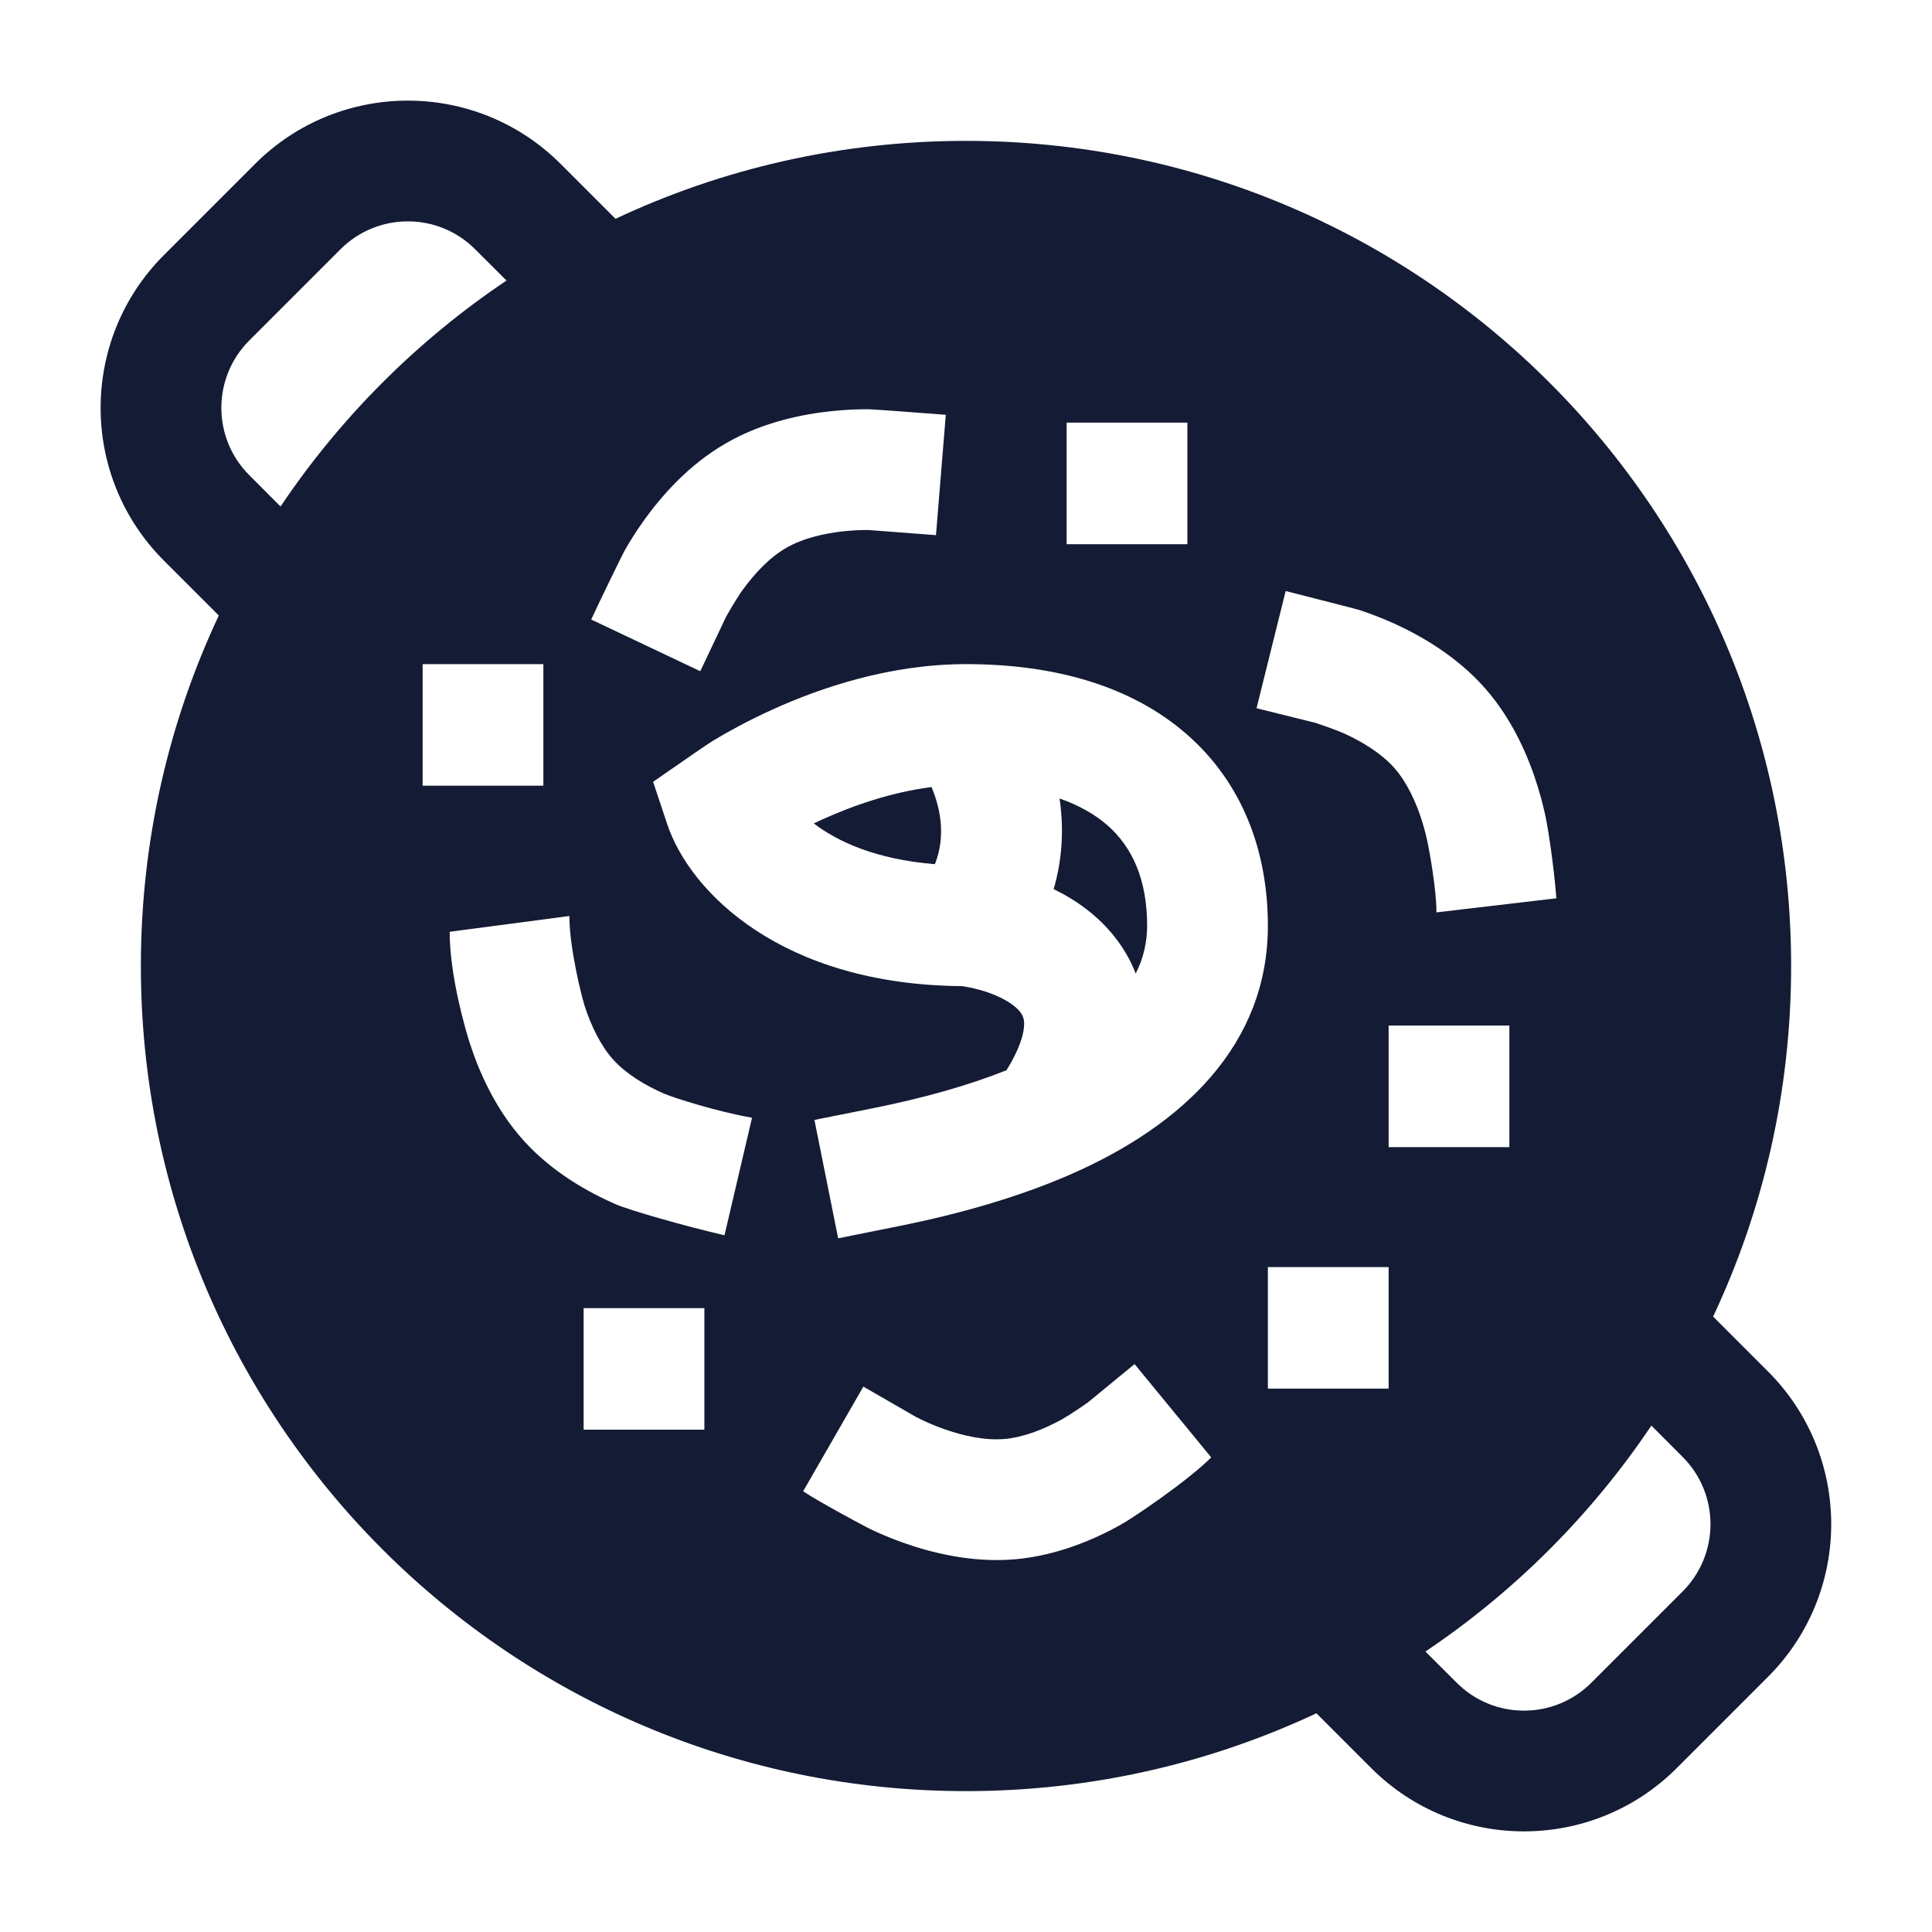 <svg width="24" height="24" viewBox="0 0 24 24" fill="none" xmlns="http://www.w3.org/2000/svg">
<path fill-rule="evenodd" clip-rule="evenodd" d="M3.169 2.036C4.217 0.988 5.916 0.988 6.964 2.036L7.646 2.718C8.967 2.097 10.443 1.75 12 1.75C17.661 1.75 22.25 6.339 22.25 12C22.25 13.557 21.903 15.034 21.281 16.355L21.962 17.036C23.01 18.084 23.01 19.783 21.962 20.831L20.829 21.964C19.781 23.012 18.082 23.012 17.034 21.964L16.353 21.283C15.031 21.903 13.556 22.25 12 22.25C6.339 22.25 1.75 17.661 1.75 12C1.75 10.443 2.097 8.967 2.718 7.646L2.036 6.964C0.988 5.916 0.988 4.217 2.036 3.169L3.169 2.036ZM17.707 20.516L18.095 20.903C18.557 21.366 19.306 21.366 19.769 20.903L20.901 19.771C21.364 19.308 21.364 18.559 20.901 18.097L20.514 17.709C19.77 18.817 18.815 19.772 17.707 20.516ZM5.903 3.097L6.292 3.485C5.184 4.229 4.229 5.184 3.485 6.292L3.097 5.903C2.634 5.441 2.634 4.692 3.097 4.229L4.229 3.097C4.692 2.634 5.441 2.634 5.903 3.097ZM12.503 13.295C12.039 13.48 11.488 13.637 10.853 13.765L10.117 13.912L10.412 15.383L11.147 15.235C11.95 15.075 12.676 14.861 13.301 14.588C14.701 13.975 15.75 12.974 15.75 11.5C15.75 10.576 15.436 9.728 14.744 9.123C14.065 8.529 13.117 8.25 12 8.25C11.053 8.25 10.192 8.543 9.59 8.817C9.284 8.956 9.034 9.095 8.858 9.201C8.797 9.237 8.491 9.45 8.289 9.59L8.289 9.59L8.289 9.59L8.289 9.59L8.289 9.59L8.289 9.59L8.289 9.59C8.198 9.653 8.129 9.701 8.113 9.712L8.288 10.237C8.573 11.09 9.719 12.233 11.949 12.25C12.087 12.27 12.24 12.309 12.377 12.369C12.531 12.436 12.625 12.51 12.672 12.57C12.706 12.614 12.73 12.663 12.72 12.761C12.711 12.861 12.664 13.036 12.503 13.295ZM11.613 10.735C10.872 10.675 10.399 10.45 10.109 10.229C10.142 10.213 10.175 10.198 10.21 10.182C10.598 10.006 11.073 9.841 11.572 9.777C11.748 10.198 11.698 10.526 11.613 10.735ZM13.089 11.045C13.185 10.715 13.224 10.334 13.162 9.919C13.414 10.007 13.609 10.123 13.756 10.251C14.064 10.521 14.25 10.924 14.25 11.499C14.25 11.699 14.207 11.899 14.108 12.094C14.045 11.93 13.958 11.78 13.852 11.645C13.642 11.376 13.37 11.182 13.089 11.045ZM14.75 6.76V5.25H13.25V6.76H14.75ZM18.75 12.74V14.25H17.25V12.74H18.75ZM17.25 17.25V15.74H15.75V17.25H17.25ZM8.75 16.25V17.76H7.25V16.25H8.75ZM6.75 9.76V8.25H5.25V9.76H6.75ZM15.046 18.104C14.762 18.391 14.078 18.855 13.917 18.944C13.605 19.117 13.135 19.326 12.599 19.371C12.063 19.415 11.565 19.286 11.228 19.167C11.055 19.106 10.91 19.042 10.807 18.993C10.756 18.968 10.179 18.661 9.977 18.525L10.725 17.225L11.372 17.598C11.387 17.605 11.425 17.625 11.456 17.64C11.521 17.671 11.615 17.713 11.729 17.753C11.967 17.837 12.236 17.896 12.475 17.876C12.713 17.856 12.97 17.754 13.191 17.632C13.296 17.573 13.458 17.461 13.516 17.42L14.094 16.945L15.046 18.104ZM9.767 6.806C9.974 6.686 10.243 6.624 10.494 6.598C10.614 6.586 10.717 6.584 10.788 6.584L11.627 6.648L11.749 5.153C11.749 5.153 10.856 5.084 10.798 5.084C10.684 5.083 10.526 5.087 10.343 5.106C9.988 5.142 9.482 5.238 9.017 5.507C8.551 5.775 8.215 6.165 8.006 6.455C7.899 6.604 7.816 6.739 7.76 6.838C7.732 6.888 7.466 7.433 7.344 7.696L8.699 8.338L9.019 7.663C9.054 7.601 9.153 7.429 9.223 7.332C9.371 7.127 9.559 6.925 9.767 6.806ZM15.971 7.342C15.982 7.345 16.081 7.37 16.21 7.403C16.472 7.47 16.858 7.568 16.894 7.58C17.002 7.616 17.151 7.67 17.319 7.746C17.644 7.894 18.092 8.146 18.448 8.55C18.803 8.953 18.997 9.43 19.102 9.771C19.157 9.947 19.192 10.101 19.213 10.213C19.224 10.269 19.297 10.696 19.334 11.159L17.844 11.334C17.844 11.031 17.748 10.534 17.741 10.499C17.727 10.429 17.705 10.329 17.669 10.213C17.595 9.972 17.48 9.721 17.322 9.541C17.164 9.362 16.929 9.217 16.699 9.112C16.589 9.063 16.404 9.001 16.337 8.978L16.335 8.978L15.609 8.798L15.971 7.342ZM7.073 11.379L5.586 11.575C5.586 12.12 5.78 12.784 5.836 12.959C5.946 13.299 6.147 13.773 6.507 14.171C6.868 14.57 7.32 14.816 7.647 14.959C7.816 15.033 8.495 15.228 9 15.345L9.342 13.885C8.889 13.805 8.359 13.633 8.248 13.585C8.017 13.484 7.78 13.342 7.619 13.165C7.459 12.987 7.341 12.737 7.263 12.497C7.226 12.383 7.073 11.776 7.073 11.379Z" fill="#141B34"/>
</svg>
